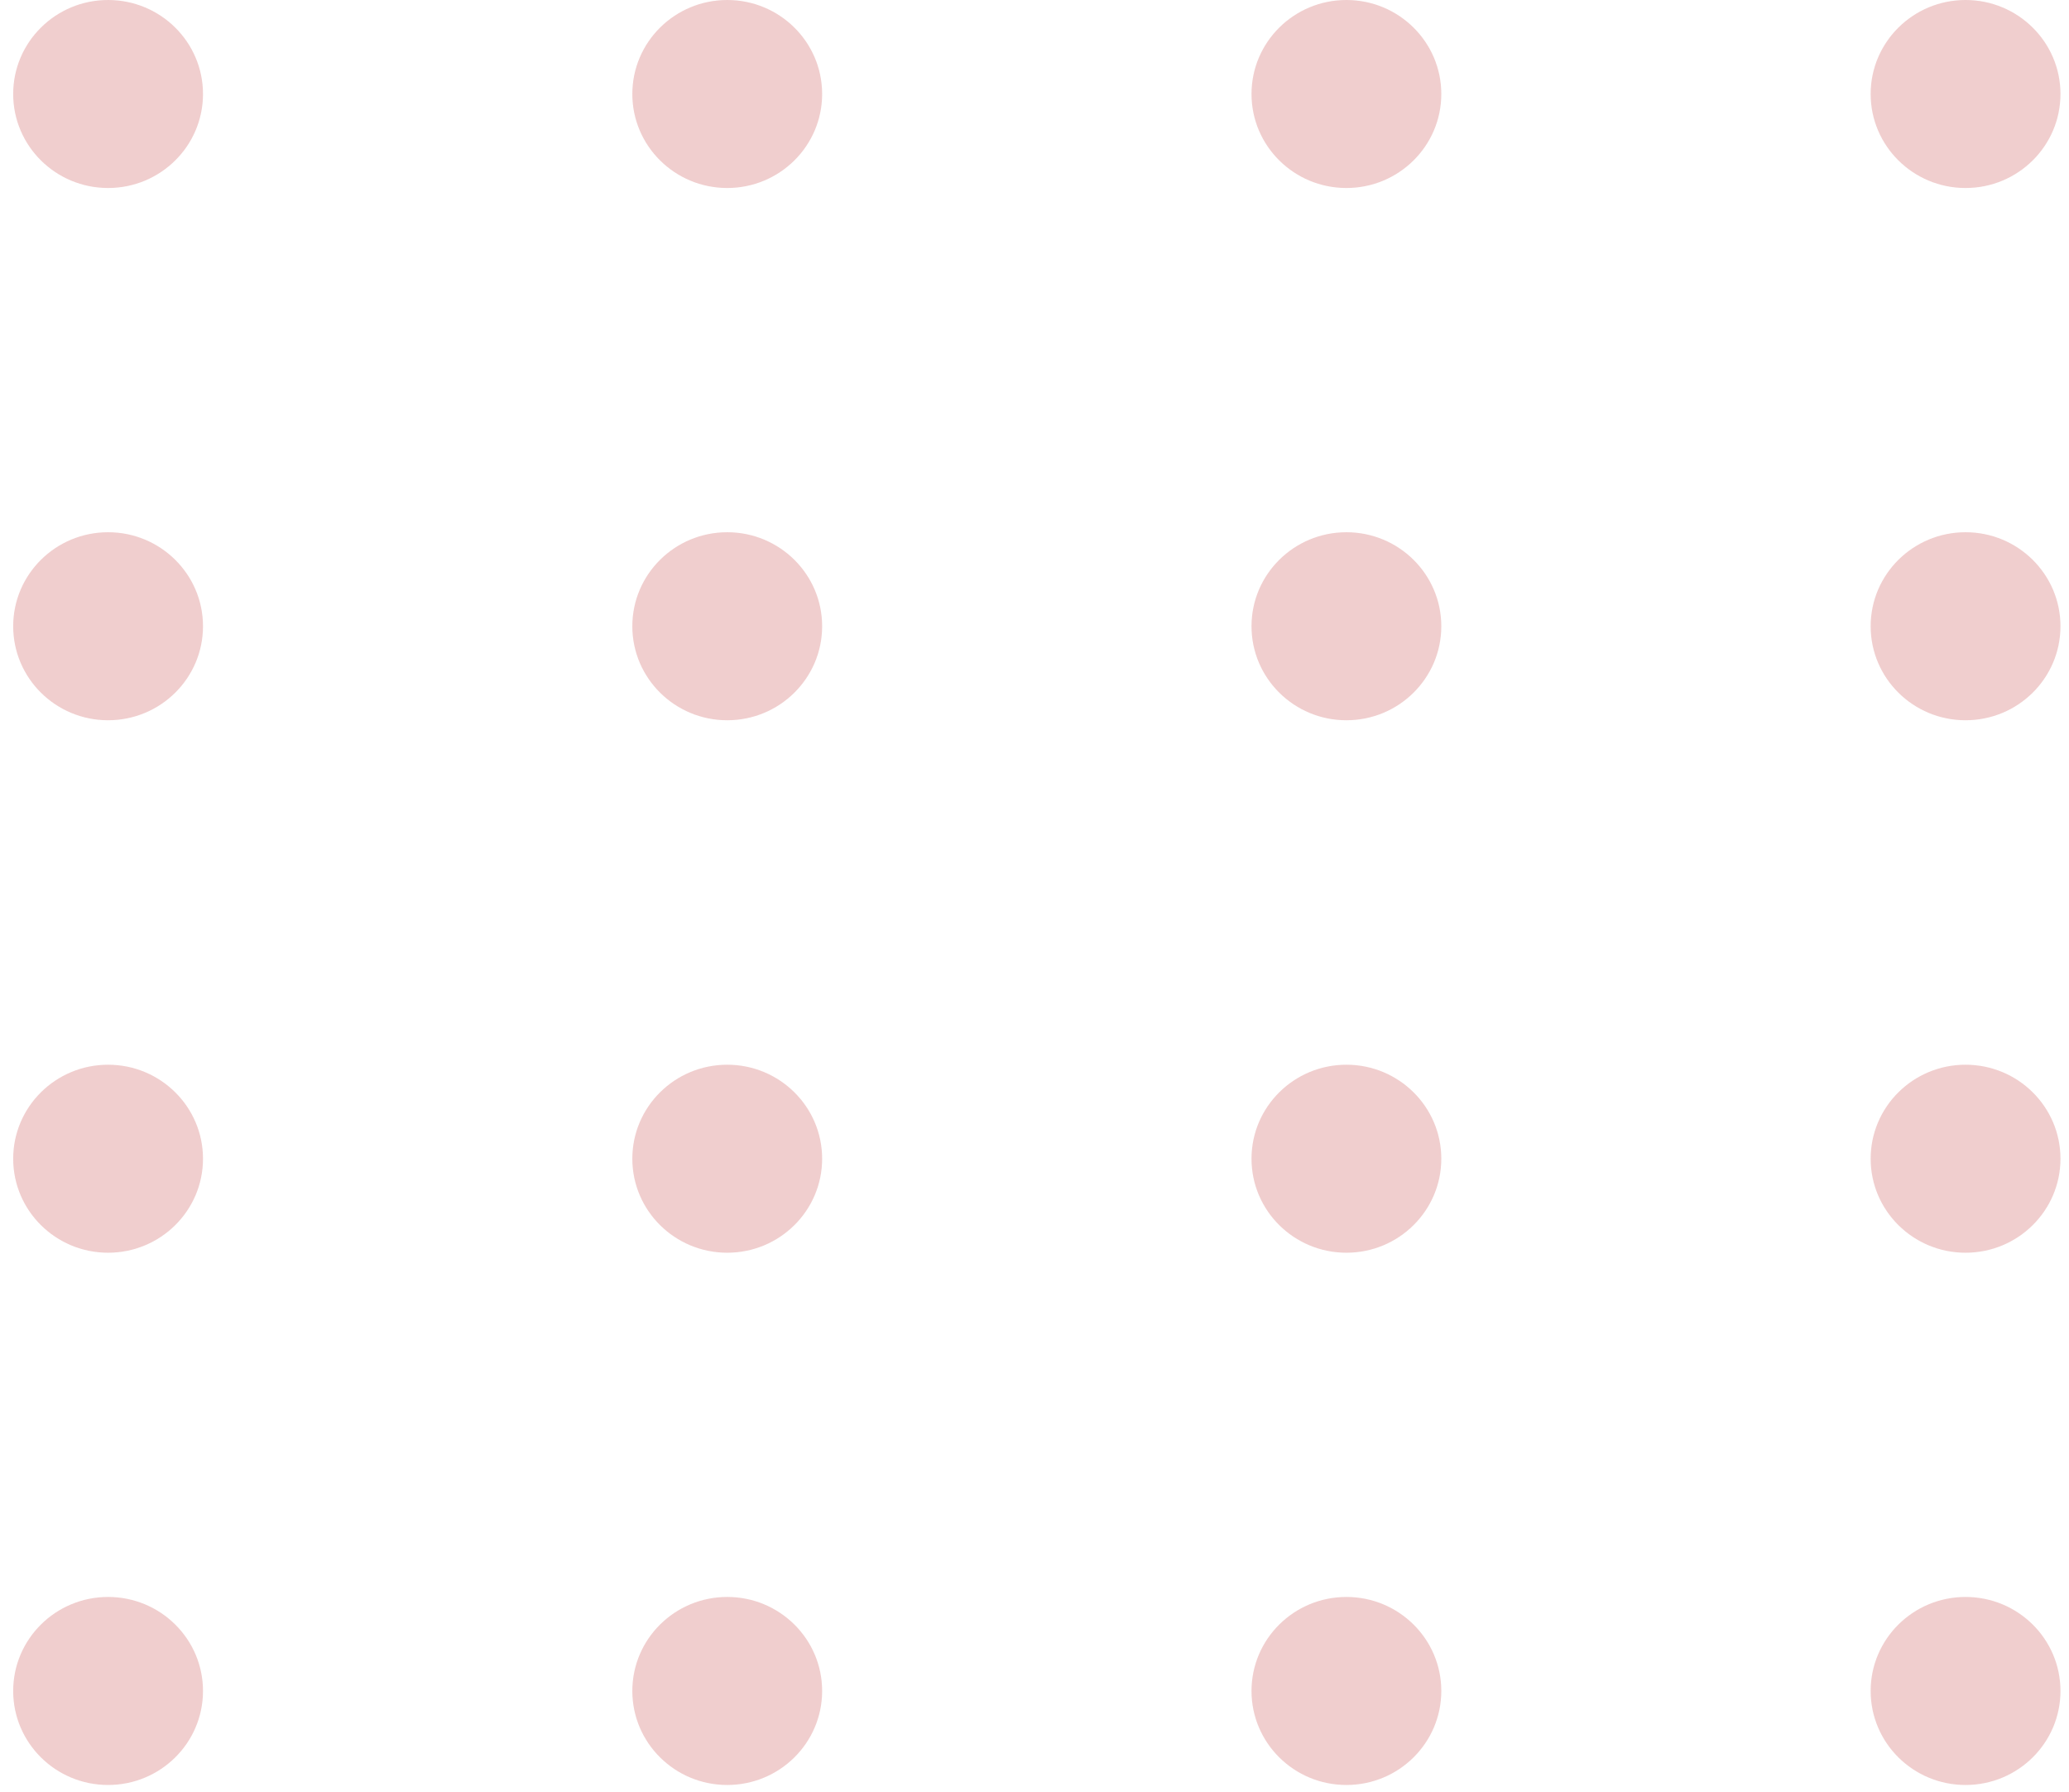 <svg width="97" height="84" viewBox="0 0 97 84" fill="none" xmlns="http://www.w3.org/2000/svg">
<g opacity="0.4">
<path d="M5.067 8.813C7.525 8.813 9.517 6.84 9.517 4.407C9.517 1.973 7.525 0 5.067 0C2.61 0 0.618 1.973 0.618 4.407C0.618 6.84 2.61 8.813 5.067 8.813Z" fill="#D98585"/>
<path d="M34.095 8.813C36.552 8.813 38.544 6.84 38.544 4.407C38.544 1.973 36.552 0 34.095 0C31.637 0 29.645 1.973 29.645 4.407C29.645 6.84 31.637 8.813 34.095 8.813Z" fill="#D98585"/>
<path d="M63.123 8.813C65.58 8.813 67.572 6.84 67.572 4.407C67.572 1.973 65.58 0 63.123 0C60.666 0 58.674 1.973 58.674 4.407C58.674 6.84 60.666 8.813 63.123 8.813Z" fill="#D98585"/>
<path d="M92.15 8.813C94.608 8.813 96.6 6.84 96.6 4.407C96.6 1.973 94.608 0 92.15 0C89.693 0 87.701 1.973 87.701 4.407C87.701 6.84 89.693 8.813 92.15 8.813Z" fill="#D98585"/>
<path d="M5.067 33.763C7.525 33.763 9.517 31.79 9.517 29.356C9.517 26.922 7.525 24.949 5.067 24.949C2.61 24.949 0.618 26.922 0.618 29.356C0.618 31.79 2.61 33.763 5.067 33.763Z" fill="#D98585"/>
<path d="M34.095 33.763C36.552 33.763 38.544 31.79 38.544 29.356C38.544 26.922 36.552 24.949 34.095 24.949C31.637 24.949 29.645 26.922 29.645 29.356C29.645 31.79 31.637 33.763 34.095 33.763Z" fill="#D98585"/>
<path d="M63.123 33.763C65.58 33.763 67.572 31.79 67.572 29.356C67.572 26.922 65.58 24.949 63.123 24.949C60.666 24.949 58.674 26.922 58.674 29.356C58.674 31.79 60.666 33.763 63.123 33.763Z" fill="#D98585"/>
<path d="M92.15 33.763C94.608 33.763 96.6 31.79 96.6 29.356C96.6 26.922 94.608 24.949 92.15 24.949C89.693 24.949 87.701 26.922 87.701 29.356C87.701 31.79 89.693 33.763 92.15 33.763Z" fill="#D98585"/>
<path d="M5.067 58.723C7.525 58.723 9.517 56.75 9.517 54.317C9.517 51.883 7.525 49.91 5.067 49.91C2.61 49.91 0.618 51.883 0.618 54.317C0.618 56.75 2.61 58.723 5.067 58.723Z" fill="#D98585"/>
<path d="M34.095 58.723C36.552 58.723 38.544 56.75 38.544 54.317C38.544 51.883 36.552 49.91 34.095 49.91C31.637 49.91 29.645 51.883 29.645 54.317C29.645 56.75 31.637 58.723 34.095 58.723Z" fill="#D98585"/>
<path d="M63.123 58.723C65.58 58.723 67.572 56.75 67.572 54.317C67.572 51.883 65.58 49.91 63.123 49.91C60.666 49.91 58.674 51.883 58.674 54.317C58.674 56.75 60.666 58.723 63.123 58.723Z" fill="#D98585"/>
<path d="M92.15 58.723C94.608 58.723 96.6 56.75 96.6 54.317C96.6 51.883 94.608 49.91 92.15 49.91C89.693 49.91 87.701 51.883 87.701 54.317C87.701 56.75 89.693 58.723 92.15 58.723Z" fill="#D98585"/>
<path d="M5.067 83.673C7.525 83.673 9.517 81.7 9.517 79.266C9.517 76.832 7.525 74.859 5.067 74.859C2.61 74.859 0.618 76.832 0.618 79.266C0.618 81.7 2.61 83.673 5.067 83.673Z" fill="#D98585"/>
<path d="M34.095 83.673C36.552 83.673 38.544 81.7 38.544 79.266C38.544 76.832 36.552 74.859 34.095 74.859C31.637 74.859 29.645 76.832 29.645 79.266C29.645 81.7 31.637 83.673 34.095 83.673Z" fill="#D98585"/>
<path d="M63.123 83.673C65.58 83.673 67.572 81.7 67.572 79.266C67.572 76.832 65.58 74.859 63.123 74.859C60.666 74.859 58.674 76.832 58.674 79.266C58.674 81.7 60.666 83.673 63.123 83.673Z" fill="#D98585"/>
<path d="M92.15 83.673C94.608 83.673 96.6 81.7 96.6 79.266C96.6 76.832 94.608 74.859 92.15 74.859C89.693 74.859 87.701 76.832 87.701 79.266C87.701 81.7 89.693 83.673 92.15 83.673Z" fill="#D98585"/>
</g>
</svg>
